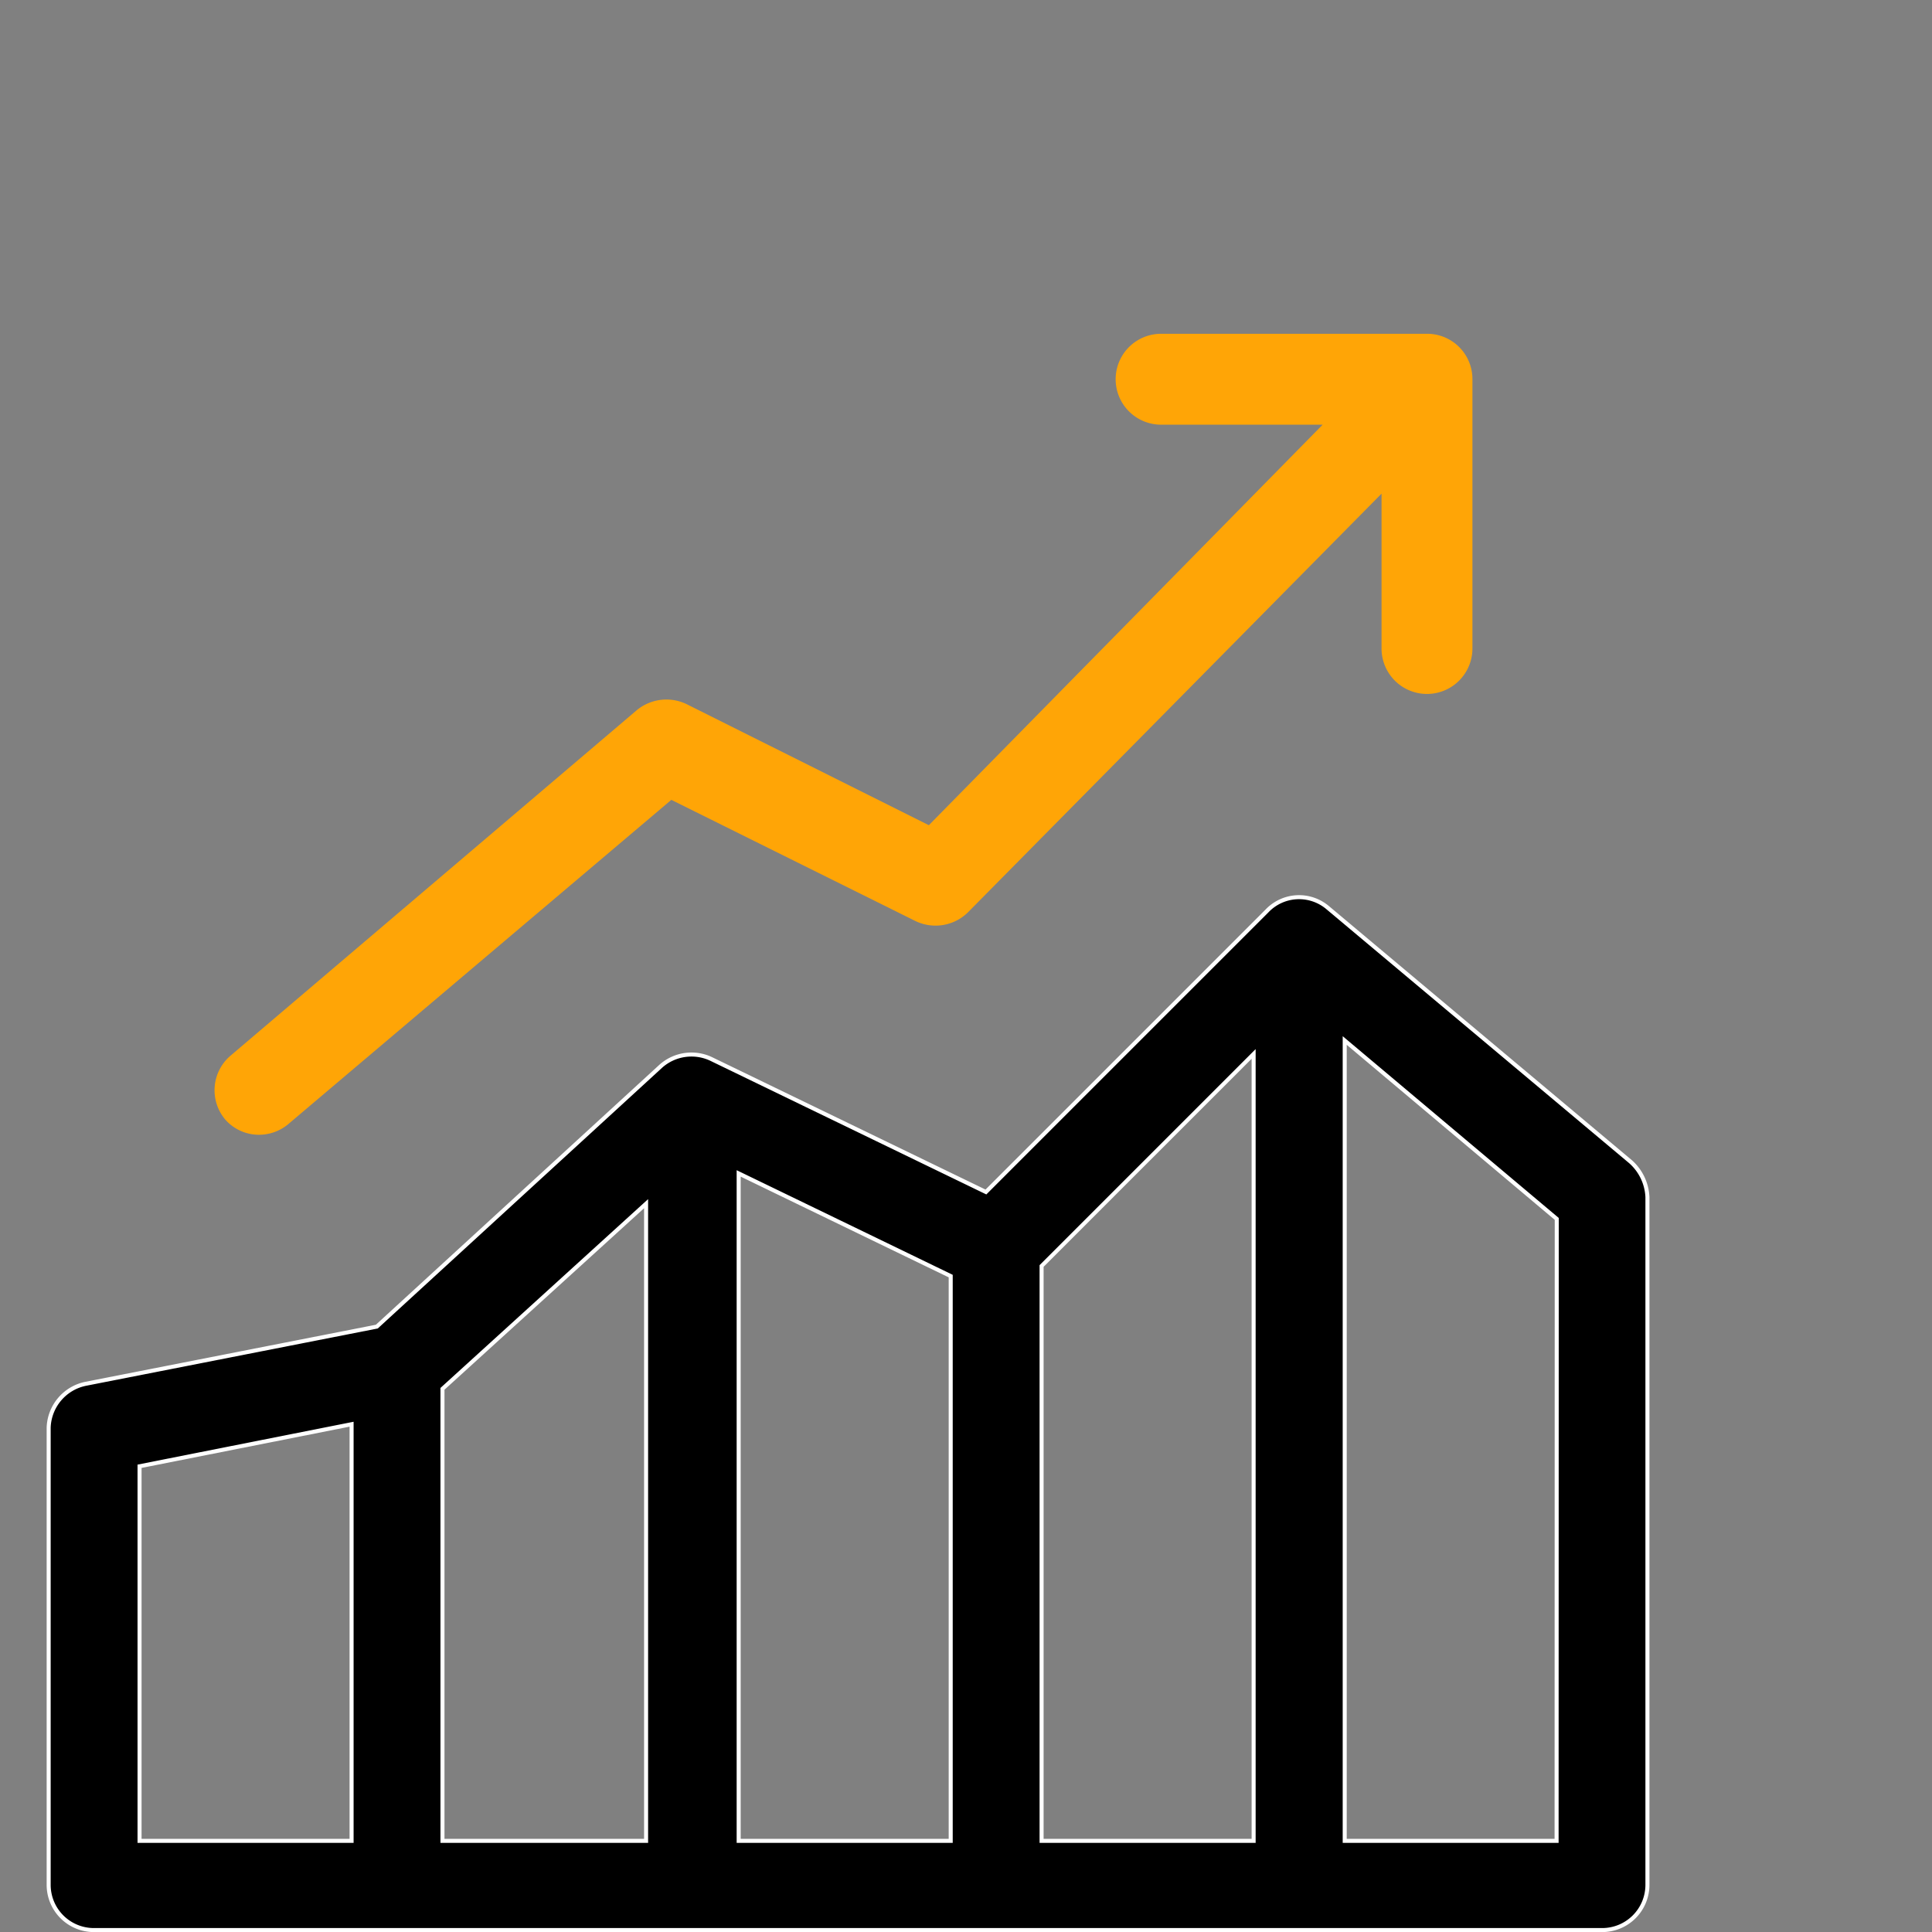 <svg id="trend" xmlns="http://www.w3.org/2000/svg" width="48" height="48.001" viewBox="0 0 48 48.001">
  <rect x="0" y="0" width="48" height="48.001" fill="#808080" stroke="none"/>
  <rect id="Rectangle" width="48" height="48" fill="#d8d8d8" opacity="0"/>
  <g id="Group-5" transform="translate(1.209 8.293)">
    <path id="Shape" d="M39.3,20.568l-7.526-6.313a1.1,1.1,0,0,0-1.505.084l-6.983,6.983-6.815-3.3a1.145,1.145,0,0,0-1.254.167L8.153,24.666.92,26.087A1.15,1.15,0,0,0,0,27.174V38.53a1.124,1.124,0,0,0,1.129,1.129H38.592a1.124,1.124,0,0,0,1.129-1.129V21.446A1.25,1.25,0,0,0,39.3,20.568ZM9.784,26.212l5.059-4.6V37.443H9.784Zm7.359-5.352,5.268,2.551V37.443H17.143Zm7.526,2.3,5.268-5.268V37.443H24.669ZM2.258,28.136l5.268-1.045V37.443H2.258Zm35.206,9.307H32.2V17.558l5.268,4.432Z" stroke="#fff" stroke-width="0.1"/>
    <path id="Path" d="M5.226,19.9a1.136,1.136,0,0,0,.711-.251l9.533-8.07,6.063,3.01a1.148,1.148,0,0,0,1.3-.209L33.115,3.972V7.819a1.129,1.129,0,1,0,2.258,0V1.129A1.124,1.124,0,0,0,34.244,0H27.638a1.129,1.129,0,0,0,0,2.258h4.014l-9.784,9.951L15.847,9.2a1.156,1.156,0,0,0-1.254.167L4.516,17.937a1.128,1.128,0,0,0-.125,1.589A1.114,1.114,0,0,0,5.226,19.9Z" fill="#ffa506"/>
  </g>
</svg>

